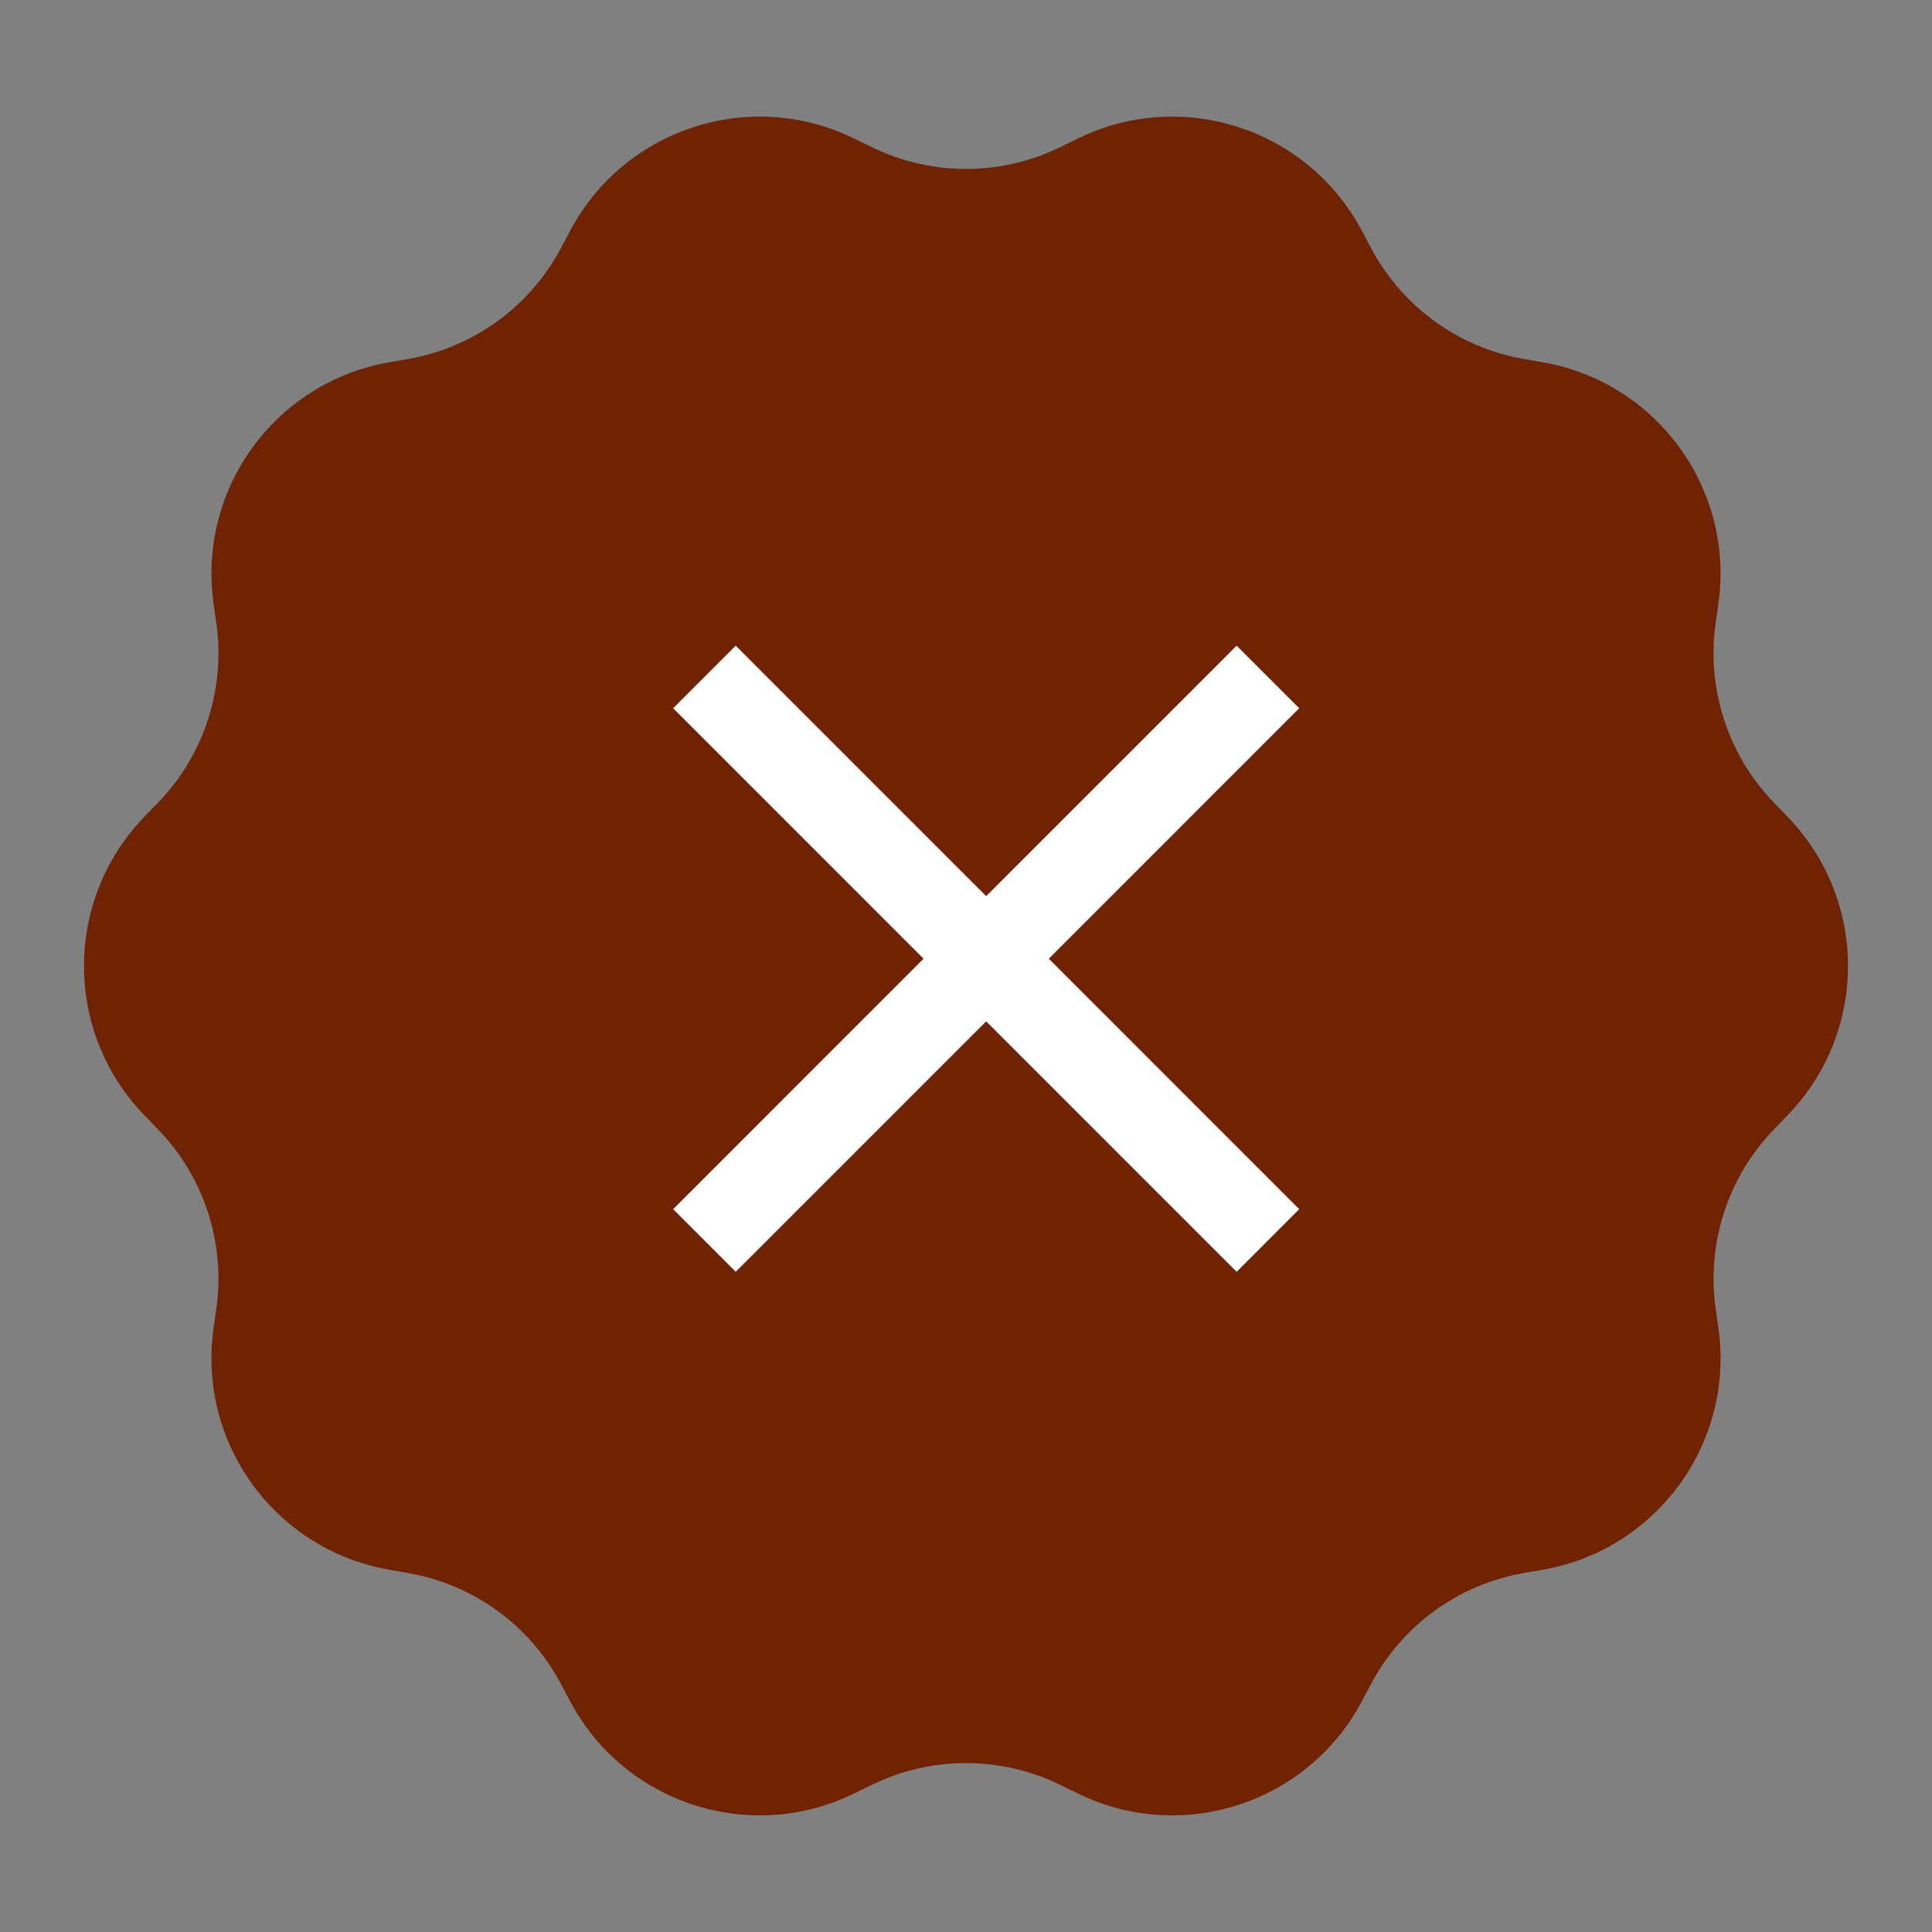 <svg width="36" height="36" viewBox="0 0 36 36" fill="none" xmlns="http://www.w3.org/2000/svg">
<rect x="0" y="0" width="36" height="36" fill="#808080" stroke="none"/>
<path d="M20.086 2.58C22.024 1.633 24.365 2.393 25.376 4.299L25.548 4.623C26.126 5.713 27.175 6.475 28.39 6.688L28.751 6.751C30.876 7.124 32.322 9.115 32.02 11.251L31.969 11.614C31.796 12.836 32.197 14.069 33.055 14.956L33.309 15.219C34.81 16.77 34.81 19.231 33.309 20.781L33.055 21.045C32.197 21.931 31.796 23.164 31.969 24.386L32.02 24.749C32.322 26.885 30.876 28.876 28.751 29.249L28.39 29.312C27.175 29.525 26.126 30.287 25.548 31.377L25.376 31.701C24.365 33.607 22.024 34.367 20.086 33.42L19.757 33.259C18.648 32.717 17.352 32.717 16.243 33.259L15.914 33.42C13.976 34.367 11.635 33.607 10.624 31.701L10.452 31.377C9.874 30.287 8.825 29.525 7.61 29.312L7.249 29.249C5.124 28.876 3.677 26.885 3.98 24.749L4.031 24.386C4.204 23.164 3.803 21.931 2.945 21.045L2.69 20.781C1.19 19.231 1.19 16.77 2.69 15.219L2.945 14.956C3.803 14.069 4.204 12.836 4.031 11.614L3.98 11.251C3.677 9.115 5.124 7.124 7.249 6.751L7.61 6.688C8.825 6.475 9.874 5.713 10.452 4.623L10.624 4.299C11.635 2.393 13.976 1.633 15.914 2.58L16.243 2.741C17.352 3.283 18.648 3.283 19.757 2.741L20.086 2.58Z" fill="#702302"/>
<mask id="mask0_649_94" style="mask-type:alpha" maskUnits="userSpaceOnUse" x="8" y="7" width="21" height="21">
<rect x="8.376" y="7.864" width="20" height="20" fill="#D9D9D9"/>
</mask>
<g mask="url(#mask0_649_94)">
<path d="M13.709 23.698L12.543 22.531L17.209 17.864L12.543 13.197L13.709 12.031L18.376 16.698L23.043 12.031L24.209 13.197L19.543 17.864L24.209 22.531L23.043 23.698L18.376 19.031L13.709 23.698Z" fill="white"/>
</g>
</svg>
